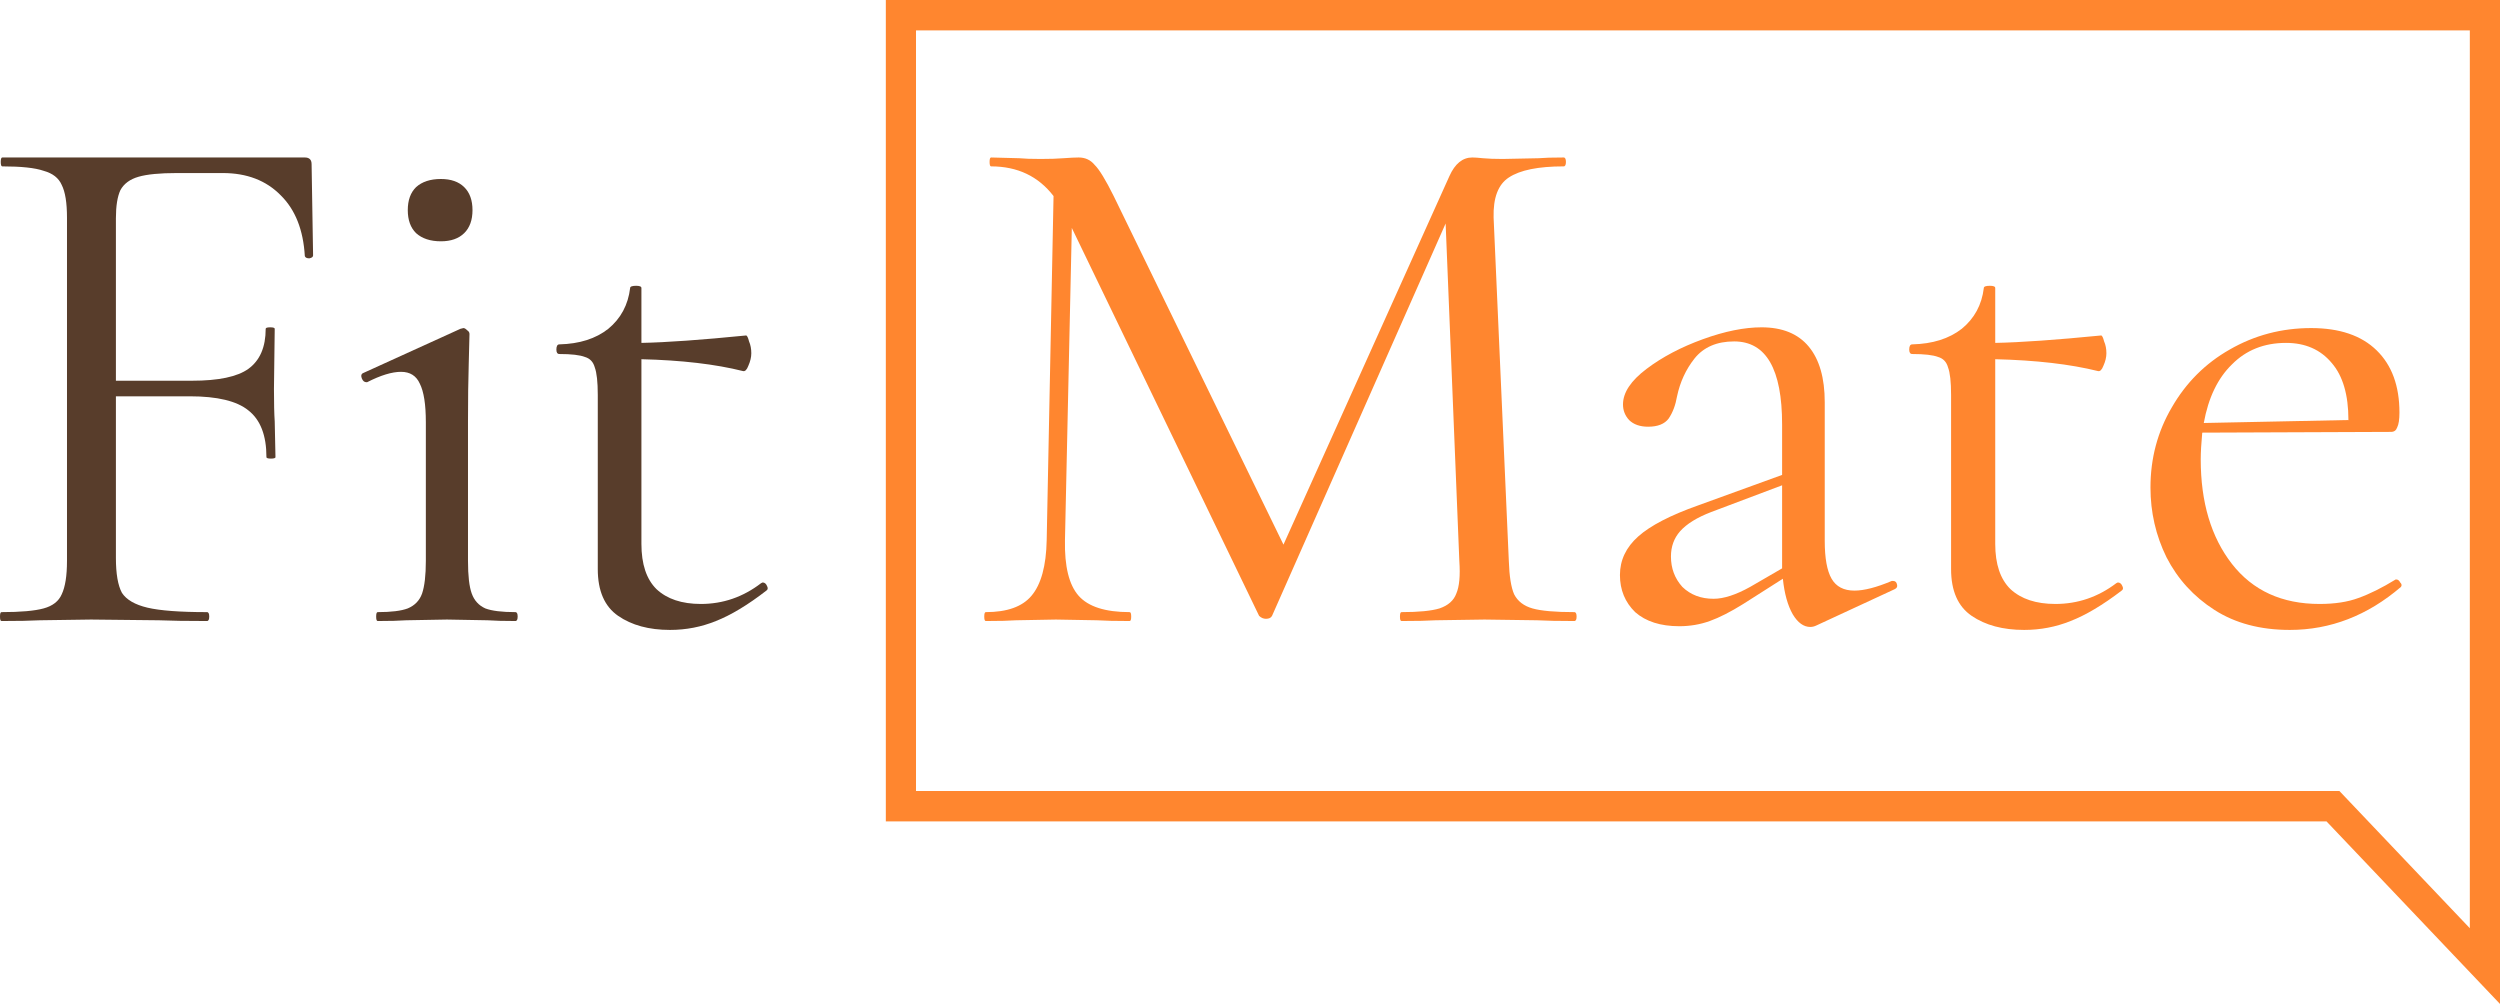 <svg width="127" height="51" viewBox="0 0 127 51" fill="none" xmlns="http://www.w3.org/2000/svg">
<path d="M15.905 12.973C15.905 13.049 15.842 13.099 15.714 13.124C15.587 13.124 15.51 13.086 15.485 13.011C15.408 11.68 15.001 10.65 14.261 9.922C13.522 9.168 12.541 8.791 11.317 8.791H8.985C8.118 8.791 7.468 8.854 7.035 8.98C6.602 9.105 6.296 9.331 6.117 9.658C5.965 9.984 5.888 10.461 5.888 11.089V19.341H9.75C11.101 19.341 12.056 19.14 12.617 18.738C13.204 18.311 13.497 17.633 13.497 16.703C13.497 16.653 13.573 16.628 13.726 16.628C13.879 16.628 13.956 16.653 13.956 16.703L13.917 19.755C13.917 20.483 13.93 21.036 13.956 21.413L13.994 23.221C13.994 23.272 13.917 23.297 13.764 23.297C13.611 23.297 13.535 23.272 13.535 23.221C13.535 22.116 13.229 21.325 12.617 20.848C12.031 20.37 11.037 20.132 9.635 20.132H5.888V28.345C5.888 29.149 5.99 29.739 6.194 30.116C6.423 30.468 6.857 30.719 7.494 30.87C8.131 31.02 9.138 31.096 10.514 31.096C10.591 31.096 10.629 31.171 10.629 31.322C10.629 31.473 10.591 31.548 10.514 31.548C9.469 31.548 8.654 31.535 8.067 31.51L4.626 31.473L2.026 31.51C1.568 31.535 0.918 31.548 0.076 31.548C0.025 31.548 0 31.473 0 31.322C0 31.171 0.025 31.096 0.076 31.096C1.045 31.096 1.759 31.033 2.218 30.907C2.676 30.782 2.982 30.543 3.135 30.192C3.314 29.815 3.403 29.25 3.403 28.496V11.052C3.403 10.298 3.314 9.746 3.135 9.394C2.982 9.042 2.676 8.804 2.218 8.678C1.784 8.527 1.083 8.452 0.115 8.452C0.064 8.452 0.038 8.377 0.038 8.226C0.038 8.075 0.064 8 0.115 8H15.485C15.714 8 15.829 8.113 15.829 8.339L15.905 12.973Z" fill="#583D2B"/>
<path d="M22.397 12.258C21.862 12.258 21.441 12.119 21.136 11.843C20.855 11.567 20.715 11.177 20.715 10.675C20.715 10.173 20.855 9.783 21.136 9.507C21.441 9.231 21.862 9.093 22.397 9.093C22.907 9.093 23.302 9.231 23.582 9.507C23.863 9.783 24.003 10.173 24.003 10.675C24.003 11.177 23.863 11.567 23.582 11.843C23.302 12.119 22.907 12.258 22.397 12.258ZM19.186 31.548C19.135 31.548 19.109 31.473 19.109 31.322C19.109 31.171 19.135 31.096 19.186 31.096C19.874 31.096 20.384 31.033 20.715 30.907C21.072 30.757 21.314 30.506 21.441 30.154C21.569 29.777 21.633 29.224 21.633 28.496V21.451C21.633 20.546 21.531 19.893 21.327 19.491C21.148 19.09 20.83 18.889 20.371 18.889C19.912 18.889 19.338 19.064 18.65 19.416H18.612C18.51 19.416 18.434 19.353 18.383 19.228C18.332 19.102 18.344 19.014 18.421 18.964L23.391 16.703L23.544 16.666C23.595 16.666 23.659 16.703 23.735 16.779C23.812 16.829 23.85 16.892 23.85 16.967C23.85 17.143 23.837 17.645 23.812 18.474C23.786 19.303 23.774 20.283 23.774 21.413V28.496C23.774 29.25 23.837 29.802 23.965 30.154C24.092 30.506 24.322 30.757 24.653 30.907C24.984 31.033 25.494 31.096 26.182 31.096C26.259 31.096 26.297 31.171 26.297 31.322C26.297 31.473 26.259 31.548 26.182 31.548C25.596 31.548 25.125 31.535 24.768 31.51L22.703 31.473L20.639 31.51C20.282 31.535 19.797 31.548 19.186 31.548Z" fill="#583D2B"/>
<path d="M38.74 29.589C38.842 29.589 38.918 29.651 38.969 29.777C39.02 29.878 39.008 29.953 38.931 30.003C37.988 30.732 37.134 31.247 36.37 31.548C35.63 31.849 34.853 32 34.037 32C32.967 32 32.087 31.761 31.399 31.284C30.711 30.807 30.367 30.016 30.367 28.91V20.056C30.367 19.404 30.316 18.939 30.214 18.663C30.137 18.386 29.972 18.21 29.717 18.135C29.462 18.035 29.029 17.984 28.417 17.984C28.315 17.984 28.264 17.909 28.264 17.758C28.264 17.582 28.315 17.494 28.417 17.494C29.436 17.469 30.265 17.206 30.902 16.703C31.539 16.176 31.909 15.485 32.011 14.631C32.011 14.556 32.113 14.518 32.317 14.518C32.495 14.518 32.584 14.556 32.584 14.631V17.419C33.859 17.394 35.63 17.268 37.899 17.042C37.95 17.042 38.001 17.143 38.052 17.344C38.128 17.52 38.166 17.721 38.166 17.947C38.166 18.148 38.115 18.361 38.014 18.587C37.937 18.788 37.848 18.876 37.746 18.851C36.344 18.499 34.623 18.298 32.584 18.248V27.63C32.584 28.659 32.839 29.425 33.349 29.928C33.884 30.43 34.636 30.681 35.605 30.681C36.726 30.681 37.746 30.33 38.663 29.626L38.74 29.589Z" fill="#583D2B"/>
<path d="M79.975 31.096C80.052 31.096 80.091 31.171 80.091 31.322C80.091 31.473 80.052 31.548 79.975 31.548C79.175 31.548 78.544 31.535 78.079 31.51L75.411 31.473L72.935 31.51C72.523 31.535 71.943 31.548 71.195 31.548C71.143 31.548 71.118 31.473 71.118 31.322C71.118 31.171 71.143 31.096 71.195 31.096C72.072 31.096 72.716 31.033 73.129 30.907C73.567 30.757 73.851 30.506 73.98 30.154C74.134 29.802 74.186 29.25 74.134 28.496L73.438 11.353L64.62 31.284C64.568 31.385 64.465 31.435 64.311 31.435C64.182 31.435 64.066 31.385 63.962 31.284L54.448 11.579L54.1 27.441C54.074 28.772 54.306 29.714 54.796 30.267C55.286 30.82 56.15 31.096 57.387 31.096C57.439 31.096 57.465 31.171 57.465 31.322C57.465 31.473 57.439 31.548 57.387 31.548C56.665 31.548 56.111 31.535 55.724 31.51L53.636 31.473L51.624 31.51C51.263 31.535 50.748 31.548 50.077 31.548C50.026 31.548 50 31.473 50 31.322C50 31.171 50.026 31.096 50.077 31.096C51.16 31.096 51.934 30.82 52.398 30.267C52.888 29.689 53.146 28.747 53.172 27.441L53.52 9.959C52.746 8.954 51.689 8.452 50.348 8.452C50.297 8.452 50.271 8.377 50.271 8.226C50.271 8.075 50.297 8 50.348 8L51.779 8.038C52.037 8.063 52.398 8.075 52.862 8.075C53.326 8.075 53.713 8.063 54.022 8.038C54.358 8.013 54.615 8 54.796 8C55.131 8 55.402 8.126 55.608 8.377C55.84 8.603 56.163 9.13 56.575 9.959L65.2 27.667L73.632 8.942C73.915 8.314 74.302 8 74.792 8C74.921 8 75.101 8.013 75.333 8.038C75.591 8.063 75.927 8.075 76.339 8.075L78.157 8.038C78.441 8.013 78.866 8 79.433 8C79.51 8 79.549 8.075 79.549 8.226C79.549 8.377 79.51 8.452 79.433 8.452C78.144 8.452 77.216 8.64 76.648 9.017C76.107 9.369 75.849 10.047 75.875 11.052L76.648 28.496C76.674 29.275 76.764 29.84 76.919 30.192C77.1 30.543 77.409 30.782 77.847 30.907C78.286 31.033 78.995 31.096 79.975 31.096Z" fill="#FF862F"/>
<path d="M96.178 29.513C96.281 29.513 96.346 29.576 96.371 29.702C96.397 29.802 96.358 29.878 96.255 29.928L92.272 31.774C92.168 31.824 92.065 31.849 91.962 31.849C91.627 31.849 91.33 31.636 91.073 31.209C90.815 30.757 90.647 30.154 90.57 29.4L88.558 30.681C87.914 31.083 87.347 31.372 86.857 31.548C86.367 31.724 85.851 31.812 85.31 31.812C84.356 31.812 83.608 31.573 83.066 31.096C82.551 30.593 82.293 29.965 82.293 29.212C82.293 28.458 82.602 27.805 83.221 27.253C83.84 26.7 84.858 26.173 86.277 25.67L90.531 24.126V21.564C90.531 18.75 89.719 17.344 88.094 17.344C87.218 17.344 86.547 17.633 86.083 18.21C85.645 18.763 85.348 19.404 85.194 20.132C85.116 20.584 84.974 20.961 84.768 21.262C84.562 21.538 84.214 21.677 83.724 21.677C83.311 21.677 82.989 21.564 82.757 21.337C82.551 21.111 82.448 20.848 82.448 20.546C82.448 19.944 82.847 19.341 83.647 18.738C84.446 18.135 85.4 17.633 86.509 17.231C87.617 16.829 88.61 16.628 89.487 16.628C90.544 16.628 91.343 16.954 91.885 17.608C92.426 18.261 92.697 19.203 92.697 20.433V27.479C92.697 28.358 92.813 28.998 93.045 29.4C93.277 29.802 93.664 30.003 94.205 30.003C94.695 30.003 95.327 29.84 96.1 29.513H96.178ZM90.531 28.873V28.684V24.653L86.934 26.009C86.212 26.286 85.683 26.612 85.348 26.989C85.039 27.341 84.884 27.768 84.884 28.27C84.884 28.873 85.078 29.388 85.464 29.815C85.877 30.217 86.406 30.418 87.05 30.418C87.566 30.418 88.185 30.217 88.907 29.815L90.531 28.873Z" fill="#FF862F"/>
<path d="M107.585 29.589C107.689 29.589 107.766 29.651 107.818 29.777C107.869 29.878 107.856 29.953 107.779 30.003C106.825 30.732 105.961 31.247 105.187 31.548C104.44 31.849 103.653 32 102.828 32C101.745 32 100.856 31.761 100.159 31.284C99.463 30.807 99.115 30.016 99.115 28.91V20.056C99.115 19.404 99.064 18.939 98.96 18.663C98.883 18.386 98.716 18.21 98.458 18.135C98.2 18.035 97.761 17.984 97.143 17.984C97.04 17.984 96.988 17.909 96.988 17.758C96.988 17.582 97.04 17.494 97.143 17.494C98.174 17.469 99.012 17.206 99.657 16.703C100.301 16.176 100.675 15.485 100.778 14.631C100.778 14.556 100.881 14.518 101.088 14.518C101.268 14.518 101.358 14.556 101.358 14.631V17.419C102.648 17.394 104.44 17.268 106.735 17.042C106.786 17.042 106.838 17.143 106.889 17.344C106.967 17.52 107.005 17.721 107.005 17.947C107.005 18.148 106.954 18.361 106.851 18.587C106.773 18.788 106.683 18.876 106.58 18.851C105.162 18.499 103.421 18.298 101.358 18.248V27.63C101.358 28.659 101.616 29.425 102.132 29.928C102.673 30.43 103.434 30.681 104.414 30.681C105.548 30.681 106.58 30.33 107.508 29.626L107.585 29.589Z" fill="#FF862F"/>
<path d="M121.737 29.438C121.814 29.438 121.879 29.488 121.93 29.589C122.008 29.664 122.021 29.739 121.969 29.815C120.267 31.272 118.385 32 116.322 32C114.827 32 113.55 31.661 112.493 30.983C111.436 30.305 110.624 29.413 110.057 28.308C109.515 27.203 109.244 26.022 109.244 24.766C109.244 23.284 109.605 21.928 110.327 20.697C111.049 19.441 112.029 18.462 113.267 17.758C114.53 17.03 115.91 16.666 117.405 16.666C118.849 16.666 119.958 17.042 120.731 17.796C121.505 18.549 121.892 19.604 121.892 20.961C121.892 21.312 121.853 21.564 121.776 21.714C121.724 21.865 121.621 21.94 121.466 21.94L111.874 21.978C111.823 22.531 111.797 22.983 111.797 23.334C111.797 25.52 112.326 27.29 113.383 28.647C114.44 30.003 115.923 30.681 117.831 30.681C118.604 30.681 119.262 30.581 119.803 30.38C120.37 30.179 121.002 29.865 121.698 29.438H121.737ZM116.129 17.419C115.02 17.419 114.105 17.783 113.383 18.512C112.661 19.215 112.184 20.207 111.952 21.488L119.3 21.337C119.3 20.056 119.017 19.09 118.449 18.436C117.882 17.758 117.109 17.419 116.129 17.419Z" fill="#FF862F"/>
<path fill-rule="evenodd" clip-rule="evenodd" d="M118.187 41.727L127 51V0H45V41.727H118.187ZM46.533 40.182H118.841L125.467 47.154V1.545H46.533V40.182Z" fill="#FF862F"/>
</svg>
